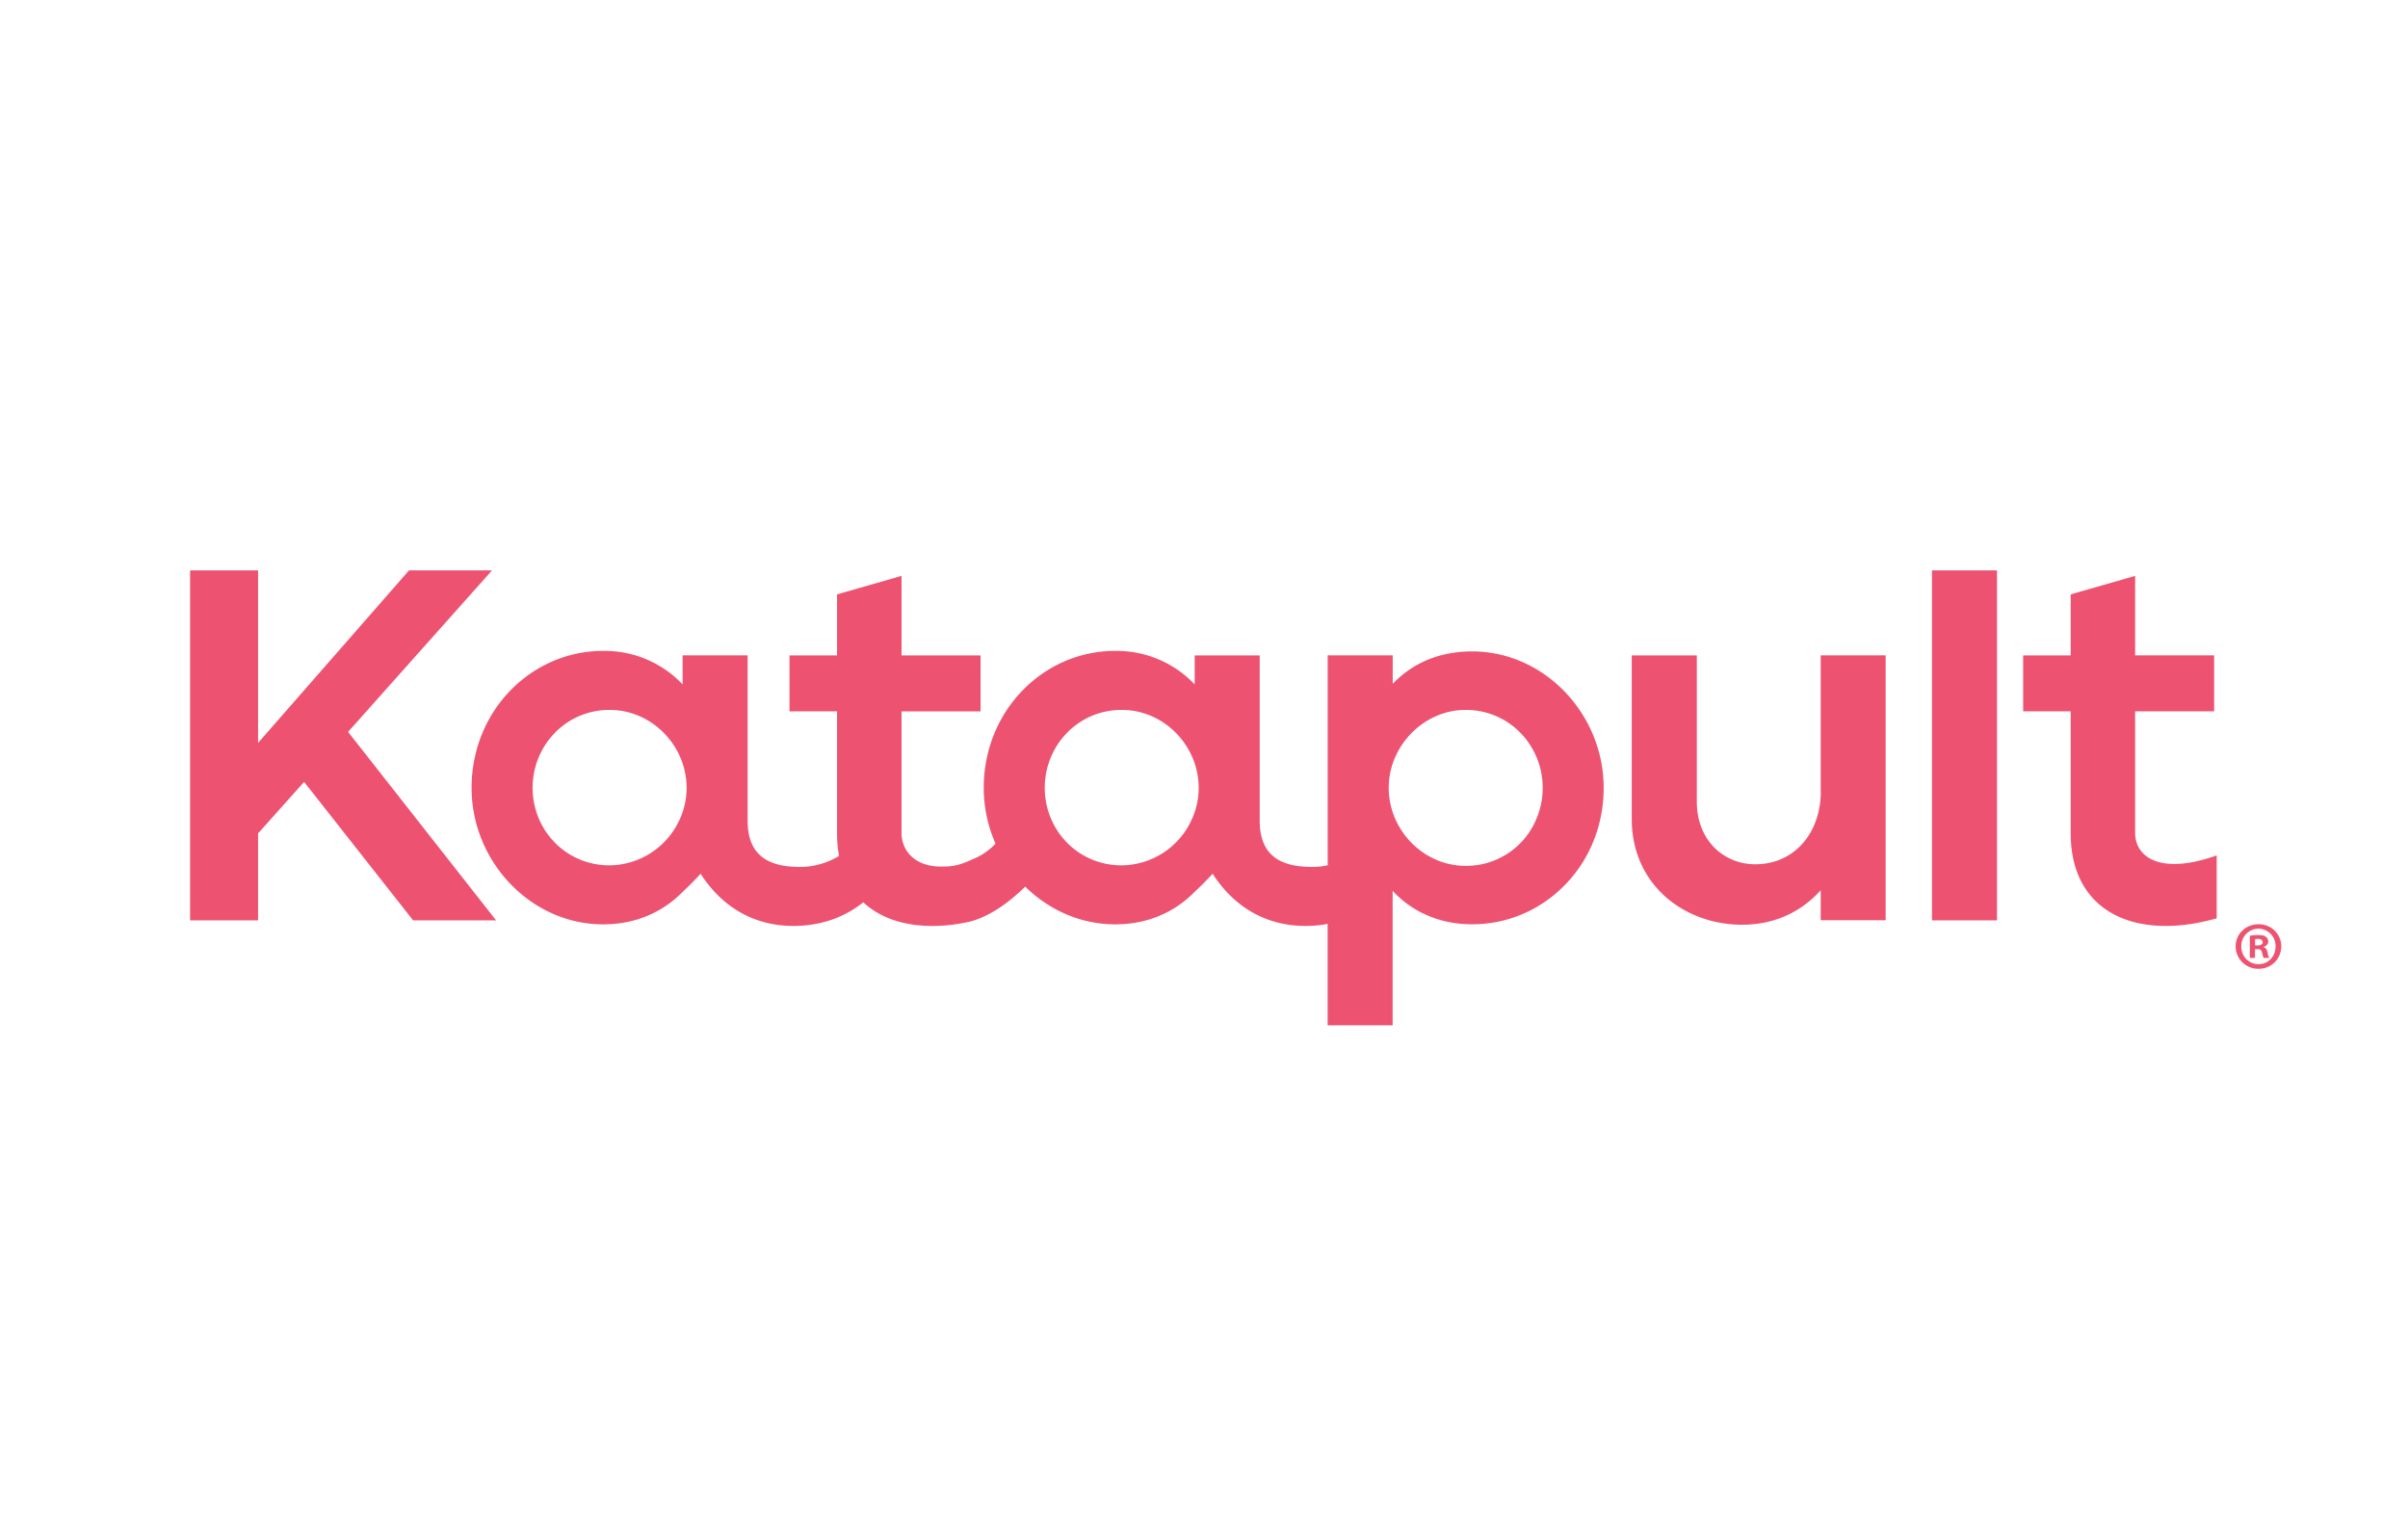 <svg width="38" height="24" viewBox="0 0 38 24" fill="none" role="img" aria-labelledby="pi-katapult" xmlns="http://www.w3.org/2000/svg"><title id="pi-katapult">Katapult</title><path fill="#fff" d="M0 0h38v24H0z"/><path d="M33.694 13.142v-1.917h1.247v-.884h-1.247V9.087l-1.017.292v.963h-.75v.883h.75v1.925c0 1.239 1.017 1.704 2.304 1.341v-.993c-.884.315-1.287.031-1.287-.356zM23.232 10.279c-.536 0-.954.197-1.254.512v-.45h-1.026v3.313c-.08.017-.162.026-.246.026-.51 0-.825-.188-.827-.725v-2.613h-1.026v.458a1.694 1.694 0 00-1.255-.529c-1.136 0-2.074.947-2.074 2.162 0 .31.067.608.186.879a.98.98 0 01-.312.225c-.135.061-.29.135-.465.135-.482.033-.706-.24-.706-.529v-1.917h1.247v-.884h-1.247V9.087l-1.018.292v.963h-.75v.883h.75v1.925c0 .127.011.245.032.356-.182.11-.392.174-.616.174-.51 0-.825-.189-.827-.726v-2.613h-1.026v.458a1.694 1.694 0 00-1.255-.528c-1.135 0-2.075.946-2.075 2.161 0 1.168.94 2.154 2.075 2.154.53 0 .955-.205 1.255-.512 0 0 .137-.124.284-.287.32.5.814.824 1.467.824.444 0 .815-.145 1.1-.373.269.25.652.376 1.102.373.189 0 .389-.025.597-.072.063-.018.126-.041.19-.07.205-.091.421-.24.667-.478.372.366.872.595 1.419.595.529 0 .954-.205 1.254-.513 0 0 .137-.123.284-.286.32.499.815.824 1.467.824.122 0 .238-.011.348-.032v1.6h1.026v-2.122c.3.323.726.528 1.255.528.429 0 .83-.133 1.162-.365.253-.176.466-.408.623-.681.184-.321.29-.698.29-1.107 0-1.167-.938-2.153-2.075-2.153zm-12.517 2.675h-.002v.003a1.228 1.228 0 01-1.093.698c-.694 0-1.215-.56-1.215-1.223s.52-1.23 1.215-1.23c.67 0 1.215.567 1.215 1.23 0 .186-.043.363-.12.522zm8.082 0l-.002.003a1.228 1.228 0 01-1.094.698c-.694 0-1.214-.56-1.214-1.223s.52-1.23 1.215-1.23c.67 0 1.214.567 1.214 1.23 0 .186-.043.363-.12.522zm5.442-.017a1.198 1.198 0 01-1.109.726c-.67 0-1.215-.568-1.215-1.231 0-.663.553-1.23 1.215-1.23.694 0 1.215.567 1.215 1.23 0 .179-.038.35-.106.505zM28.733 12.494c0 .64-.41 1.144-1.034 1.144-.496 0-.922-.379-.922-.986v-2.31H25.75v2.579c0 1.048.836 1.671 1.743 1.671.56 0 .97-.244 1.239-.544v.473h1.025v-4.18h-1.025v2.153z" fill="#ED5370"/><path d="M7.765 9h-1.31l-2.382 2.722V9H3v5.523h1.073V13.15l.726-.812 1.72 2.185h1.31l-2.336-2.974L7.765 9zM31.514 9h-1.026v5.523h1.026V9zM36 14.934a.353.353 0 01-.36.353.355.355 0 01-.36-.353c0-.197.16-.35.363-.35.198 0 .357.153.357.35zm-.631 0c0 .156.117.28.274.28.151.002.267-.124.267-.278a.273.273 0 00-.271-.282.274.274 0 00-.27.28zm.216.182h-.081v-.35c.031-.005.077-.011.134-.011.066 0 .096.01.12.028.021.015.036.04.036.075 0 .042-.032.07-.072.083v.004c.034.01.051.039.062.086.01.053.02.072.026.085h-.086c-.01-.013-.017-.043-.028-.085-.006-.037-.027-.054-.072-.054h-.039v.139zm.002-.197h.038c.045 0 .082-.015.082-.05 0-.033-.024-.054-.075-.054a.197.197 0 00-.045.004v.1z" fill="#ED5370"/></svg>
